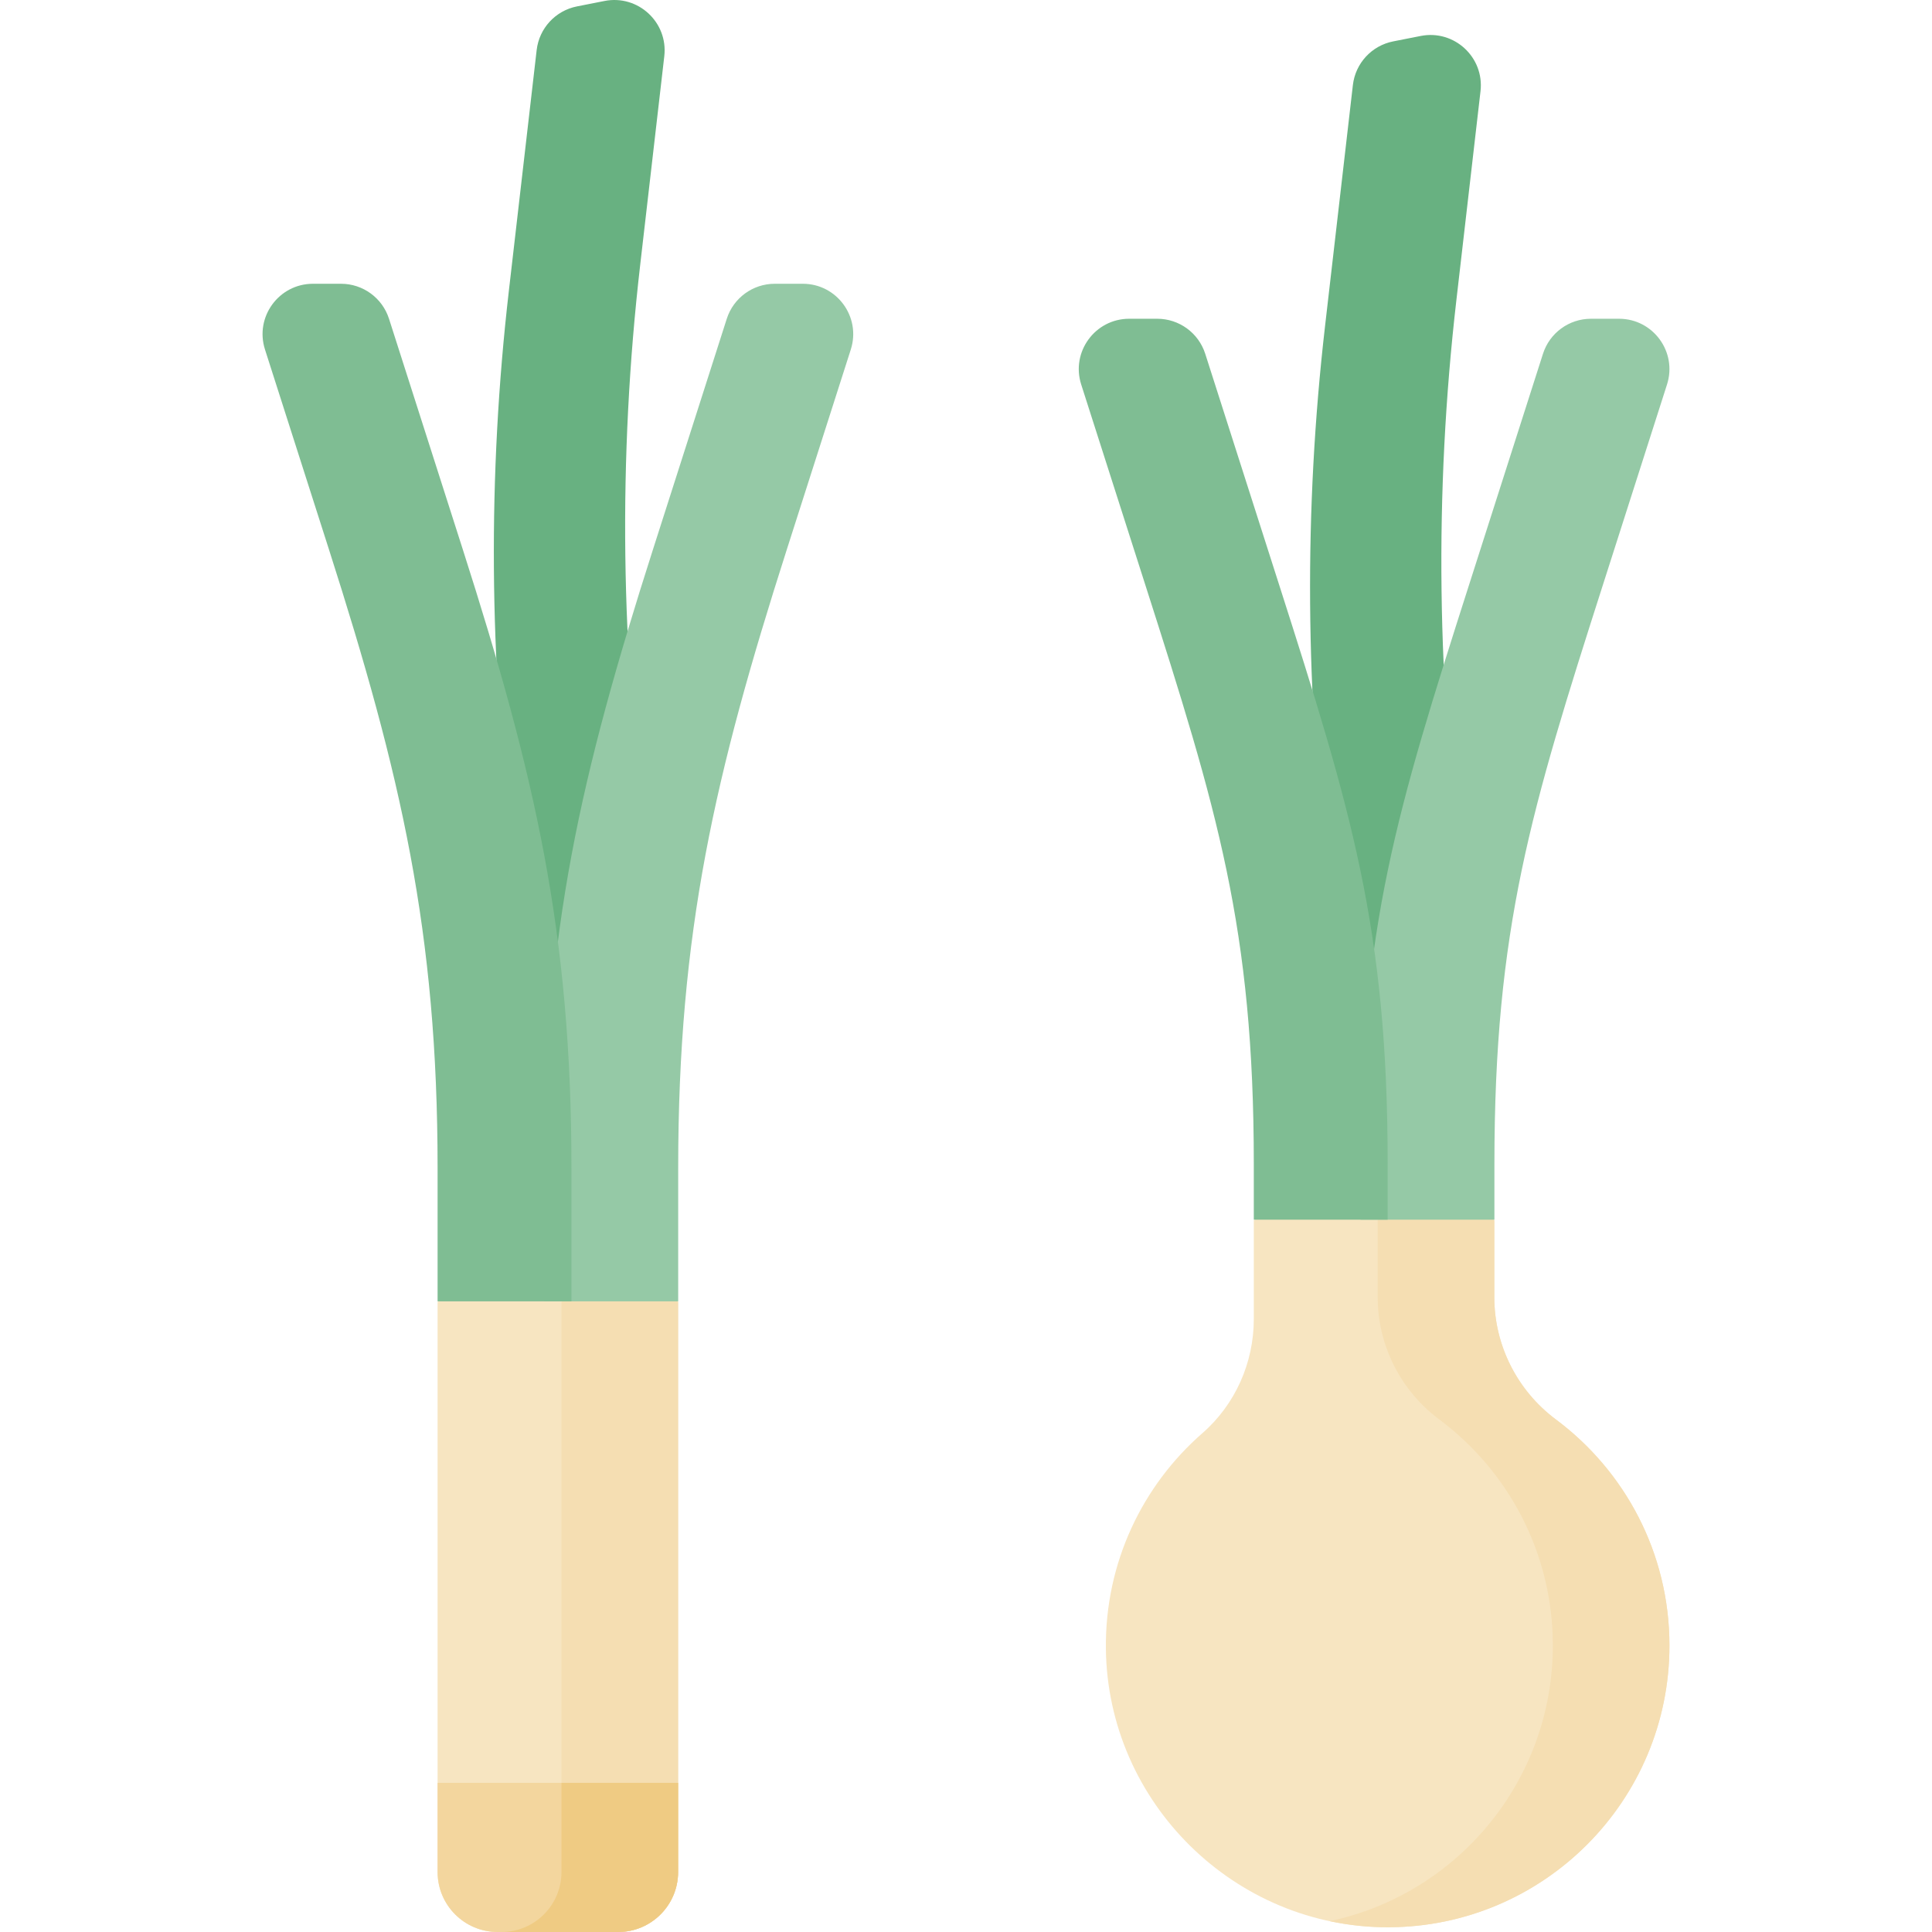 <svg id="Capa_1" enable-background="new 0 0 497 497" height="512" viewBox="0 0 497 497" width="512" xmlns="http://www.w3.org/2000/svg"><g><g><g><path d="m159.001 497h-30.997c-8.525 0-15.436-6.911-15.436-15.436v-146.703l31.869-10 30 10v146.702c0 8.526-6.911 15.437-15.436 15.437z" fill="#f7e5c1"/></g></g><g><g><path d="m144.437 334.861v146.703c0 8.525-6.911 15.436-15.436 15.436h30c8.525 0 15.436-6.911 15.436-15.436v-146.703l-15.729-10z" fill="#f5deb2"/></g></g><g><g><path d="m159.001 497h-30.997c-8.525 0-15.436-6.911-15.436-15.436v-22.93h61.869v22.93c0 8.525-6.911 15.436-15.436 15.436z" fill="#f3d69e"/></g></g><g><g><path d="m144.437 458.634v22.93c0 8.525-6.911 15.436-15.436 15.436h30c8.525 0 15.436-6.911 15.436-15.436v-22.93z" fill="#efcb83"/></g></g><g><g><path d="m166.571 217.478c-6.967-49.453-7.621-99.635-1.883-149.333l6.199-53.691c1.007-8.723-6.768-15.902-15.383-14.203l-7.081 1.396c-5.531 1.091-9.722 5.63-10.369 11.23l-7.151 61.929c-5.481 47.469-5.118 95.377.994 142.672l11.604 50z" fill="#68b181"/></g></g><g><g><path d="m140.029 334.761h34.434v-34.305c0-60.75 9.423-101.208 27.934-159.07l16.468-51.477c2.676-8.363-3.564-16.911-12.345-16.911h-7.217c-5.637 0-10.628 3.643-12.345 9.012l-18.995 59.376c-18.51 57.861-27.934 98.319-27.934 159.07z" fill="#95c9a6"/></g></g><g><g><path d="m147.002 334.761h-34.434v-34.305c0-60.75-9.423-101.208-27.934-159.07l-16.468-51.477c-2.676-8.363 3.564-16.911 12.345-16.911h7.217c5.637 0 10.628 3.643 12.345 9.012l18.995 59.376c18.51 57.861 27.934 98.319 27.934 159.07z" fill="#7fbd93"/></g></g><g><g><path d="m384.405 333.683v-19.822l-30-10-31.869 10v25.469c0 11.222-4.761 21.961-13.216 29.342-15.407 13.45-25.072 33.31-24.834 55.423.427 39.629 33.195 71.872 72.826 71.689 39.877-.184 72.147-32.567 72.147-72.488 0-23.8-11.474-44.912-29.19-58.124-9.953-7.424-15.864-19.071-15.864-31.489z" fill="#f7e5c1"/></g></g><g><g><path d="m400.27 365.171c-9.954-7.424-15.865-19.071-15.865-31.488v-19.822l-17.454-10-12.546 10v19.822c0 12.418 5.911 24.065 15.865 31.488 17.715 13.212 29.19 34.324 29.19 58.124 0 34.861-24.609 63.969-57.402 70.912 4.929 1.046 10.03 1.6 15.255 1.576 39.877-.184 72.147-32.567 72.147-72.488 0-23.799-11.475-44.911-29.19-58.124z" fill="#f5deb2"/></g></g><g><g><path d="m376.54 226.478c-6.967-49.453-7.621-99.635-1.883-149.333l6.2-53.691c1.007-8.723-6.768-15.902-15.383-14.204l-7.081 1.396c-5.53 1.091-9.722 5.63-10.369 11.23l-7.151 61.929c-5.481 47.469-5.118 95.377.994 142.672l15.104 50z" fill="#68b181"/></g></g><g><g><path d="m349.997 313.761h34.435v-14.305c0-60.75 9.423-91.208 27.934-149.07l16.468-51.477c2.676-8.363-3.564-16.911-12.345-16.911h-7.217c-5.637 0-10.628 3.643-12.345 9.012l-18.995 59.376c-18.51 57.861-27.934 88.319-27.934 149.07v14.305z" fill="#95c9a6"/></g></g><g><g><path d="m356.971 313.761h-34.435v-14.305c0-60.75-9.423-91.208-27.934-149.07l-16.468-51.477c-2.676-8.363 3.564-16.911 12.345-16.911h7.217c5.637 0 10.628 3.643 12.345 9.012l18.995 59.376c18.51 57.861 27.934 88.319 27.934 149.07v14.305z" fill="#7fbd93"/></g></g></g></svg>